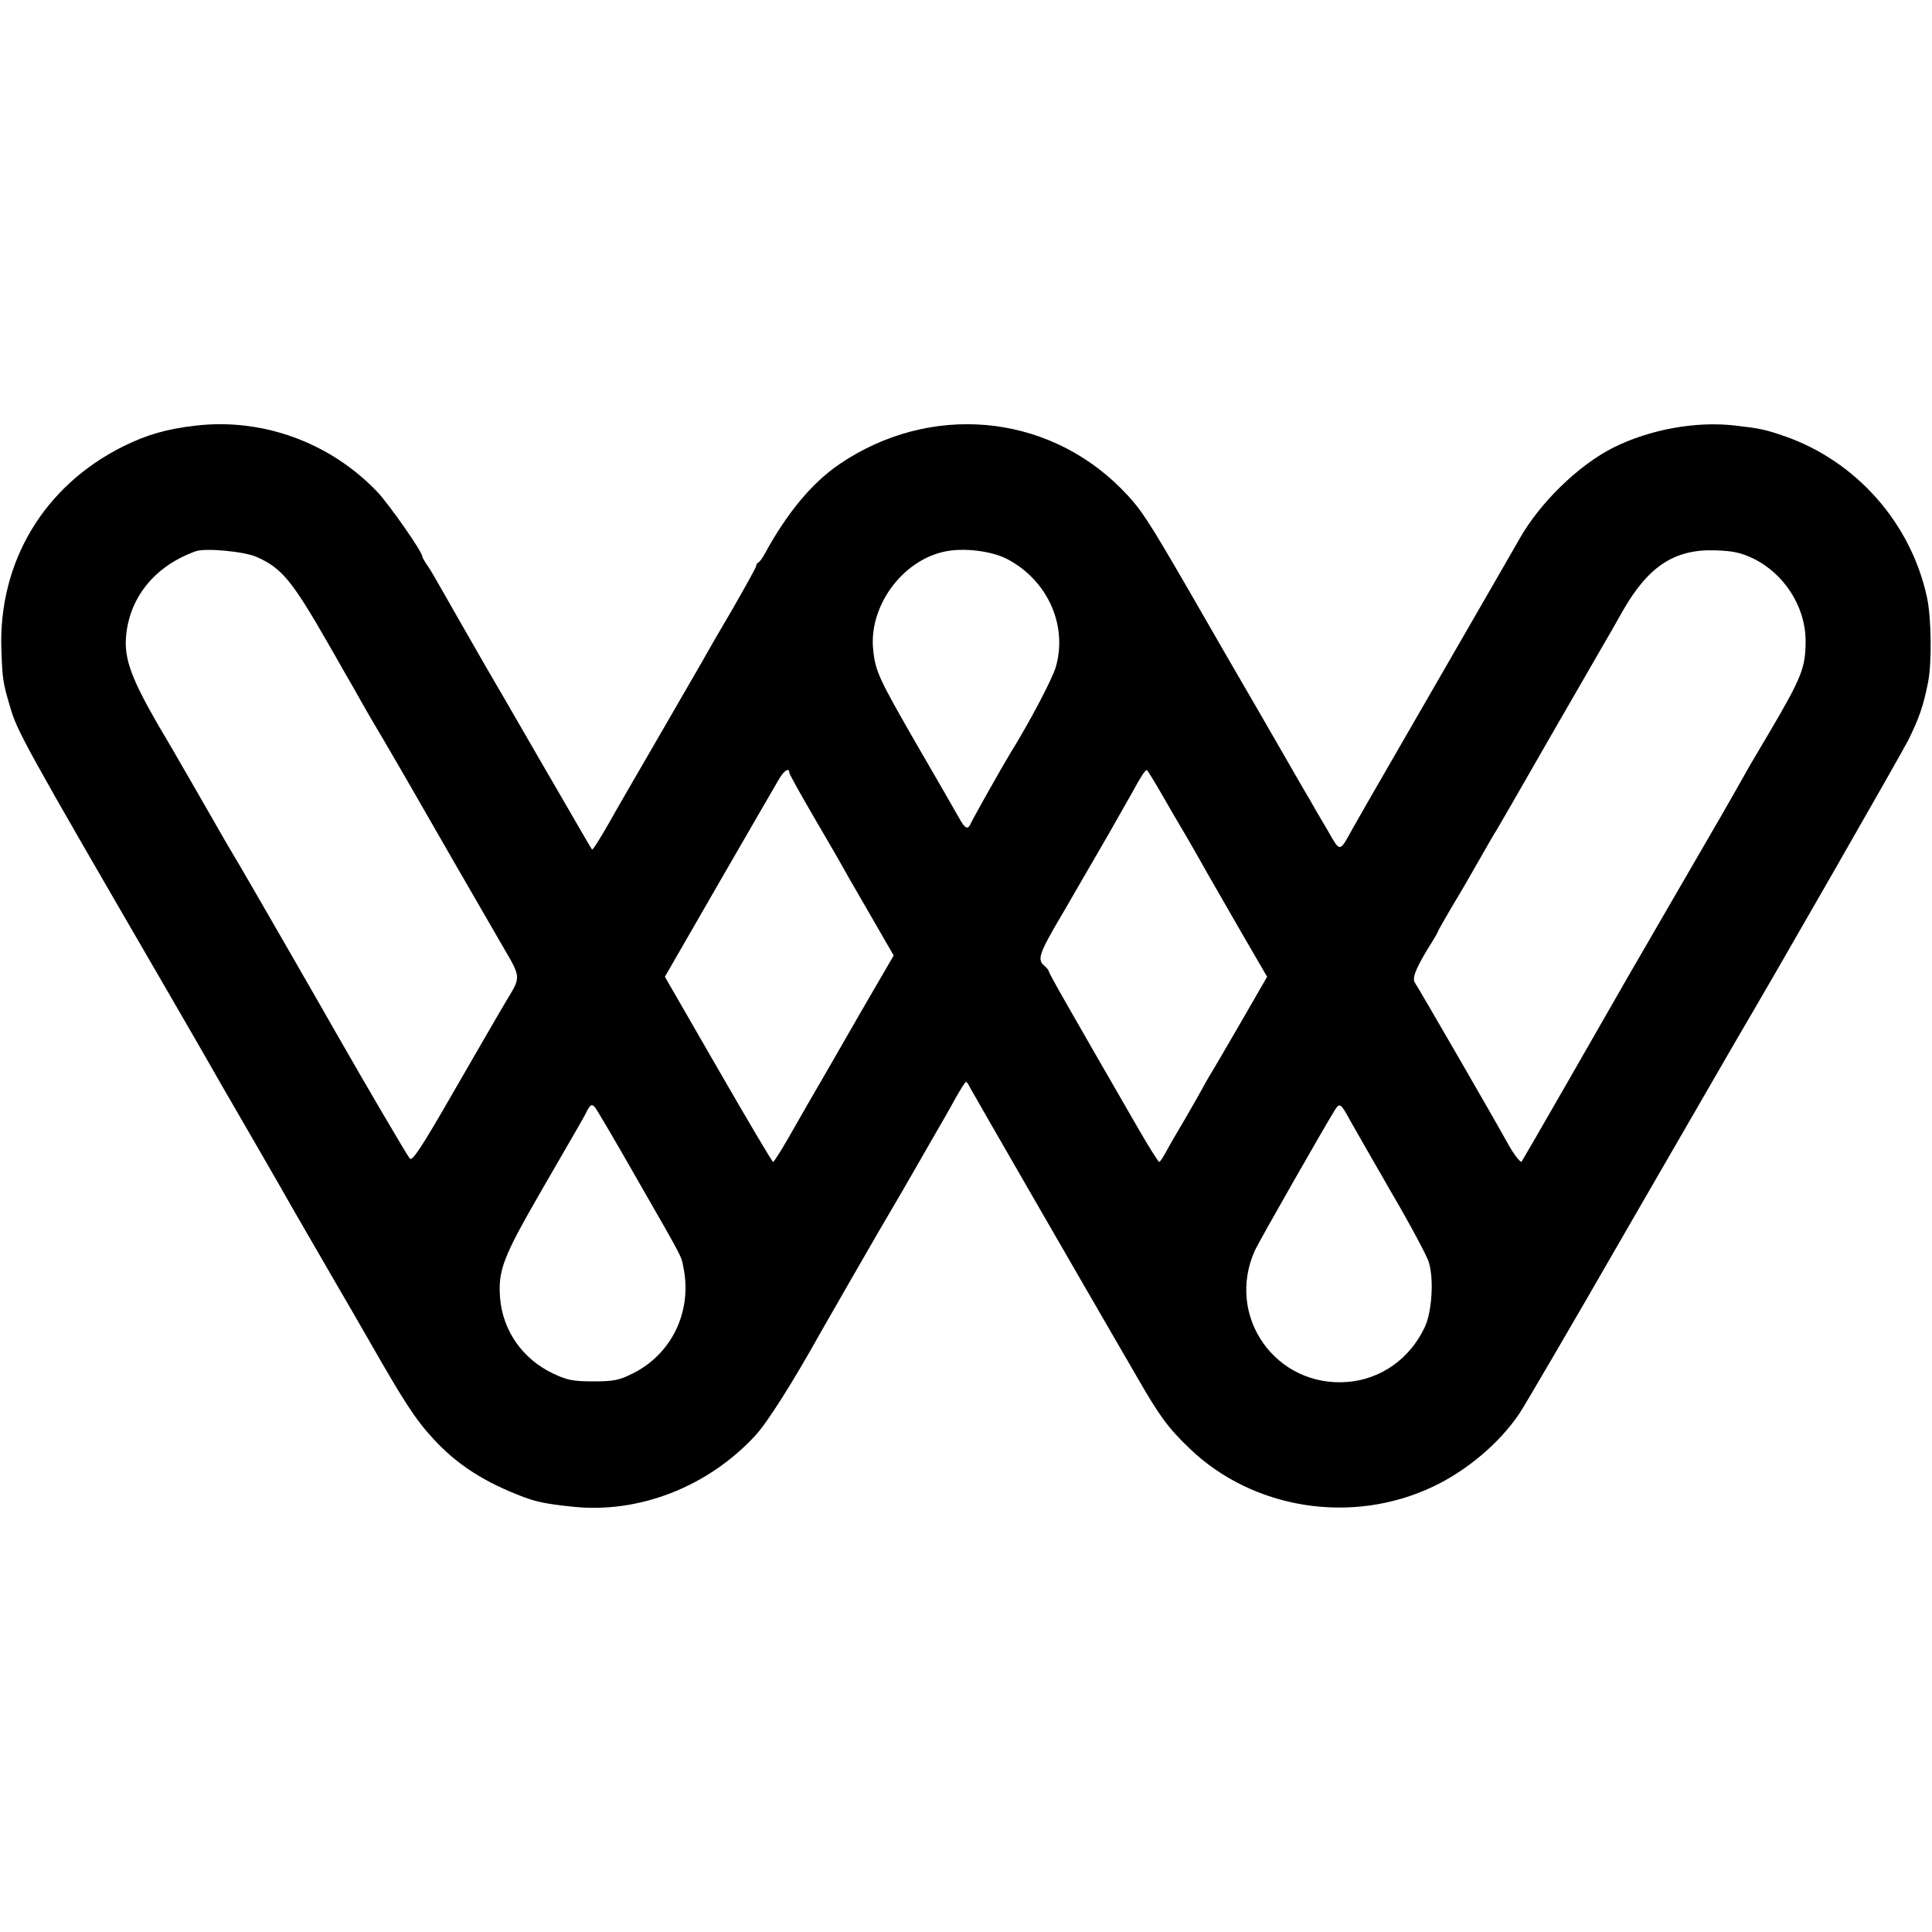 <?xml version="1.0" standalone="no"?>
<!DOCTYPE svg PUBLIC "-//W3C//DTD SVG 20010904//EN"
 "http://www.w3.org/TR/2001/REC-SVG-20010904/DTD/svg10.dtd">
<svg version="1.0" xmlns="http://www.w3.org/2000/svg"
 width="700pt" height="700pt" viewBox="0 0 700 700"
 preserveAspectRatio="xMidYMid meet">
<g transform="translate(0,700) scale(0.1,-0.1)"
fill="#000000" stroke="none">
<path d="M710 5458 c-105 -12 -179 -33 -265 -76 -286 -143 -451 -418 -440
-736 4 -107 5 -117 31 -205 25 -89 52 -138 547 -991 88 -151 168 -291 179
-310 11 -19 29 -51 40 -70 33 -56 244 -422 265 -460 32 -55 152 -263 162 -280
5 -8 53 -91 107 -185 129 -226 170 -289 234 -358 85 -93 184 -157 327 -211 49
-18 82 -25 177 -35 239 -26 490 71 662 257 44 47 138 196 236 372 32 56 195
340 207 360 5 8 47 80 93 159 46 80 98 170 115 200 18 31 50 86 70 123 21 38
40 68 43 68 3 0 10 -10 16 -23 9 -17 384 -668 607 -1052 79 -137 109 -178 187
-253 230 -221 589 -278 883 -138 122 58 241 158 313 266 17 25 192 324 388
665 197 341 375 649 396 685 144 244 598 1037 625 1090 37 76 53 119 70 204
15 70 13 237 -3 311 -58 270 -257 495 -517 585 -70 24 -89 28 -177 38 -143 17
-311 -14 -443 -80 -127 -64 -268 -202 -341 -333 -12 -21 -138 -240 -317 -550
-230 -398 -260 -451 -285 -495 -50 -91 -45 -90 -92 -8 -24 40 -51 87 -60 103
-10 17 -27 46 -38 65 -11 19 -76 132 -144 250 -69 118 -184 318 -256 443 -158
273 -179 305 -251 378 -273 273 -693 309 -1020 87 -99 -68 -188 -174 -271
-326 -8 -15 -18 -28 -22 -30 -5 -2 -8 -7 -8 -12 0 -5 -39 -75 -86 -157 -48
-81 -98 -168 -111 -192 -14 -24 -90 -156 -170 -294 -80 -138 -153 -264 -162
-281 -33 -58 -63 -107 -66 -104 -2 2 -59 100 -127 218 -69 118 -184 319 -258
445 -73 127 -146 255 -163 285 -17 30 -38 67 -49 82 -10 14 -18 29 -18 32 0
17 -119 187 -163 234 -170 178 -414 268 -657 240z m220 -476 c91 -40 129 -87
258 -312 11 -19 37 -64 57 -100 21 -36 48 -83 60 -105 12 -22 52 -91 89 -153
36 -62 77 -132 90 -155 42 -74 287 -499 336 -583 68 -116 68 -112 17 -196 -24
-40 -110 -189 -192 -331 -117 -204 -151 -255 -160 -245 -9 10 -162 271 -263
448 -60 106 -329 573 -357 620 -18 30 -42 71 -53 90 -30 53 -173 301 -191 332
-136 227 -169 306 -165 391 8 147 102 266 254 320 35 12 176 -1 220 -21z
m2722 -9 c145 -78 217 -240 173 -391 -14 -45 -93 -196 -165 -312 -27 -44 -136
-238 -142 -252 -11 -26 -21 -22 -44 20 -11 20 -79 138 -151 262 -137 238 -151
267 -159 343 -18 157 102 324 256 358 69 16 175 3 232 -28z m2699 4 c114 -55
191 -176 191 -299 0 -97 -14 -132 -129 -328 -28 -47 -60 -101 -71 -120 -89
-158 -102 -180 -282 -490 -78 -135 -152 -263 -165 -285 -97 -170 -379 -661
-382 -664 -4 -5 -31 31 -49 64 -31 58 -328 572 -336 582 -13 16 -2 46 43 122
22 34 39 64 39 66 0 2 21 39 46 82 47 78 57 96 121 208 19 33 38 67 44 75 5 8
91 157 190 330 100 173 190 329 199 345 10 17 42 72 71 124 92 160 187 222
334 217 63 -2 92 -8 136 -29z m-3491 -777 c0 -5 43 -82 95 -171 52 -89 95
-163 95 -164 0 -1 42 -75 94 -164 l94 -163 -50 -86 c-28 -48 -58 -100 -68
-117 -9 -16 -61 -106 -115 -200 -54 -93 -121 -209 -148 -257 -28 -49 -53 -88
-56 -88 -3 0 -93 152 -199 336 l-193 335 197 342 c109 188 206 357 217 375 18
31 37 42 37 22z m1346 -72 c26 -46 70 -121 98 -168 27 -47 59 -103 71 -125 13
-22 66 -115 119 -207 l97 -167 -94 -163 c-52 -90 -104 -179 -116 -198 -11 -19
-24 -42 -28 -50 -4 -8 -30 -53 -57 -100 -28 -47 -60 -102 -71 -123 -11 -20
-22 -37 -25 -37 -3 0 -38 55 -77 123 -255 442 -323 561 -323 568 0 3 -7 12
-15 19 -28 23 -22 42 60 182 6 9 33 57 61 105 28 48 77 133 109 188 31 55 71
125 88 155 29 54 46 80 52 80 2 0 25 -37 51 -82z m-1899 -1398 c168 -293 161
-279 169 -321 33 -160 -42 -316 -185 -386 -47 -24 -69 -28 -141 -28 -72 0 -94
4 -145 28 -111 52 -183 155 -193 273 -8 100 10 148 145 382 163 282 158 273
172 301 11 19 15 21 26 10 7 -8 75 -124 152 -259z m2585 210 c14 -25 81 -142
149 -260 69 -118 130 -232 136 -254 19 -61 11 -183 -16 -237 -54 -113 -158
-186 -278 -196 -261 -21 -444 238 -336 477 14 31 253 450 290 509 17 26 21 24
55 -39z"/>
</g>
</svg>
